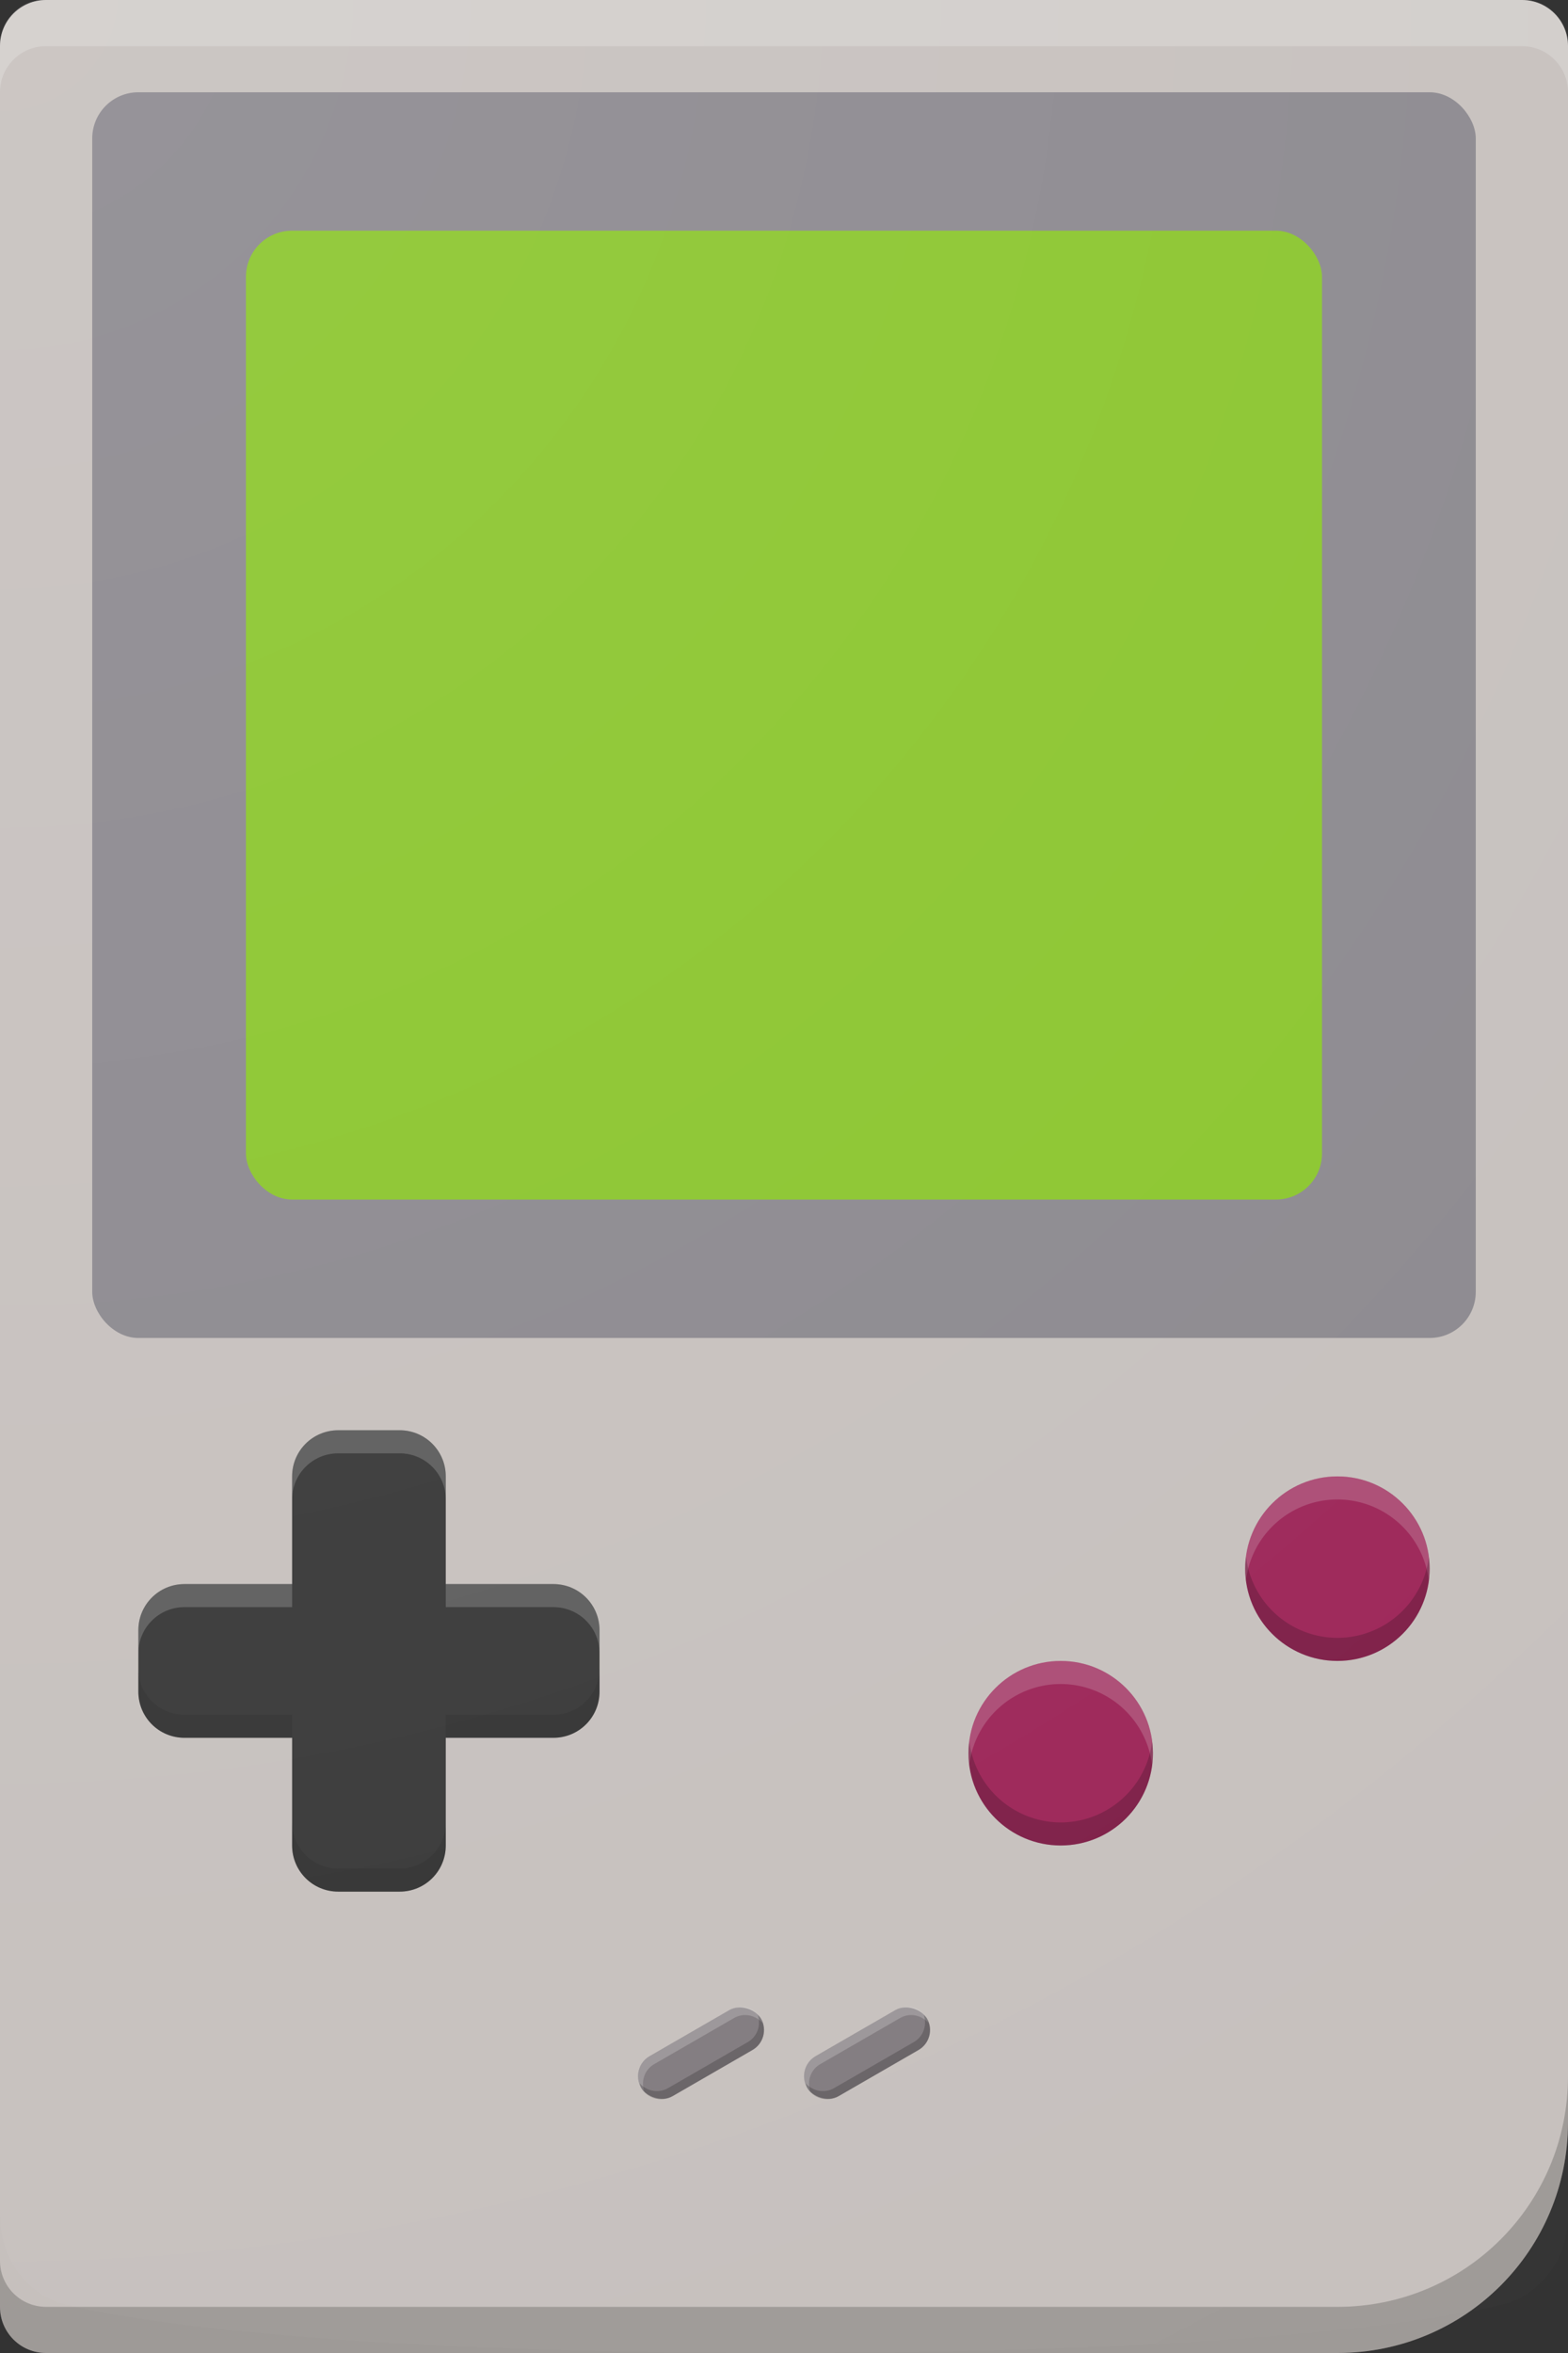 <?xml version="1.0" encoding="UTF-8" standalone="no"?>
<!-- Created with Inkscape (http://www.inkscape.org/) -->

<svg
   xmlns:dc="http://purl.org/dc/elements/1.1/"
   xmlns:cc="http://creativecommons.org/ns#"
   xmlns:rdf="http://www.w3.org/1999/02/22-rdf-syntax-ns#"
   xmlns:svg="http://www.w3.org/2000/svg"
   xmlns="http://www.w3.org/2000/svg"
   xmlns:xlink="http://www.w3.org/1999/xlink"
   xmlns:sodipodi="http://sodipodi.sourceforge.net/DTD/sodipodi-0.dtd"
   xmlns:inkscape="http://www.inkscape.org/namespaces/inkscape"
   width="34"
   height="51"
   viewBox="0 0 34 51"
   version="1.1"
   id="svg8"
   inkscape:version="0.92.4 5da689c313, 2019-01-14"
   sodipodi:docname="icon_dmg.svg">
  <rect x="0" y="0" width="34" height="51" fill="#333333" stroke="none"/>
  <defs
     id="defs2">
    <linearGradient
       inkscape:collect="always"
       id="linearGradient13887">
      <stop
         style="stop-color:#ffffff;stop-opacity:0.1"
         offset="0"
         id="stop13883" />
      <stop
         style="stop-color:#ffffff;stop-opacity:0;"
         offset="1"
         id="stop13885" />
    </linearGradient>
    <filter
       style="color-interpolation-filters:sRGB"
       inkscape:label="Blur"
       id="filter7804">
      <feGaussianBlur
         stdDeviation="1 1"
         result="blur"
         id="feGaussianBlur7802" />
    </filter>
    <filter
       style="color-interpolation-filters:sRGB"
       inkscape:label="Blur"
       id="filter8500">
      <feGaussianBlur
         stdDeviation="1 1"
         result="blur"
         id="feGaussianBlur8498" />
    </filter>
    <radialGradient
       inkscape:collect="always"
       xlink:href="#linearGradient13887"
       id="radialGradient13889"
       cx="18"
       cy="395.267"
       fx="18"
       fy="395.267"
       r="42"
       gradientUnits="userSpaceOnUse"
       gradientTransform="matrix(1.548,0,0,1.571,9.143,-593.133)" />
  </defs>
  <sodipodi:namedview
     id="base"
     pagecolor="#ffffff"
     bordercolor="#666666"
     borderopacity="1.0"
     inkscape:pageopacity="0.0"
     inkscape:pageshadow="2"
     inkscape:zoom="16"
     inkscape:cx="12.957576"
     inkscape:cy="24.420515"
     inkscape:document-units="px"
     inkscape:current-layer="layer1"
     showgrid="true"
     units="px"
     inkscape:measure-start="0,0"
     inkscape:measure-end="0,0"
     inkscape:window-width="2880"
     inkscape:window-height="1744"
     inkscape:window-x="0"
     inkscape:window-y="56"
     inkscape:window-maximized="0"
     inkscape:snap-bbox="true"
     inkscape:snap-bbox-midpoints="true"
     inkscape:bbox-nodes="true"
     inkscape:snap-bbox-edge-midpoints="true"
     inkscape:snap-global="true"
     inkscape:snap-grids="true"
     fit-margin-top="0"
     fit-margin-left="0"
     fit-margin-right="0"
     fit-margin-bottom="0">
    <inkscape:grid
       type="xygrid"
       id="grid20"
       color="#3f3fff"
       opacity="0.063"
       empcolor="#3f3fff"
       empopacity="0.125"
       empspacing="4"
       originx="-37"
       originy="-29" />
  </sodipodi:namedview>
  <g
     inkscape:groupmode="layer"
     id="layer2"
     inkscape:label="Background"
     transform="translate(-37,-176)"
     style="display:inline" />
  <g
     inkscape:label="Foreground"
     inkscape:groupmode="layer"
     id="layer1"
     transform="translate(-37,-405.267)">
    <path
       style="opacity:1;fill:#c6c0bd;fill-opacity:1;stroke:none;stroke-width:5.533;stroke-miterlimit:4;stroke-dasharray:none;stroke-opacity:0.196;paint-order:stroke fill markers"
       d="M 1 0 C 0.446 0 0 0.446 0 1 L 0 50 C 0 50.554 0.446 51 1 51 L 19 51 L 27 51 L 29 51 C 31.77 51 34 48.77 34 46 L 34 44 L 34 36 L 34 1 C 34 0.446 33.554 0 33 0 L 1 0 z "
       transform="translate(37,405.267)"
       id="rect877" />
    <path
       inkscape:connector-curvature="0"
       id="rect5131"
       d="m 44.334,436.267 c -0.554,0 -1,0.446 -1,1 v 2.334 H 41 c -0.554,0 -1,0.446 -1,1 v 1.332 c 0,0.554 0.446,1 1,1 h 2.334 v 2.334 c 0,0.554 0.446,1 1,1 h 1.332 c 0.554,0 1,-0.446 1,-1 v -2.334 H 49 c 0.554,0 1,-0.446 1,-1 v -1.332 c 0,-0.554 -0.446,-1 -1,-1 h -2.334 v -2.334 c 0,-0.554 -0.446,-1 -1,-1 z"
       style="fill:#373737;fill-opacity:1;stroke:none;stroke-width:1.489;stroke-miterlimit:4;stroke-dasharray:none;stroke-opacity:1" />
    <circle
       style="fill:#9c2457;fill-opacity:1;stroke:none;stroke-width:8;stroke-miterlimit:4;stroke-dasharray:none;stroke-opacity:1"
       id="path5137"
       cx="66"
       cy="439.267"
       r="2" />
    <circle
       cy="443.267"
       cx="60"
       id="circle5139"
       style="fill:#9c2457;fill-opacity:1;stroke:none;stroke-width:8;stroke-miterlimit:4;stroke-dasharray:none;stroke-opacity:1"
       r="2" />
    <rect
       ry="1"
       y="407.267"
       x="39"
       height="27"
       width="30"
       id="rect6404"
       style="fill:#8b888e;fill-opacity:1;stroke:none;stroke-width:3.375;stroke-miterlimit:4;stroke-dasharray:none;stroke-opacity:1" />
    <rect
       style="fill:#8ac52c;fill-opacity:1;stroke:none;stroke-width:2.625;stroke-miterlimit:4;stroke-dasharray:none;stroke-opacity:1"
       id="rect6417"
       width="23.333"
       height="21"
       x="42.333"
       y="410.267"
       ry="1" />
    <path
       style="opacity:0.2;fill:#ffffff;fill-opacity:1;stroke:none;stroke-width:8;stroke-miterlimit:4;stroke-dasharray:none;stroke-opacity:1"
       d="m 38,28 c -0.554,0 -1,0.446 -1,1 v 1 c 0,-0.554 0.446,-1 1,-1 h 32 c 0.554,0 1,0.446 1,1 v -1 c 0,-0.554 -0.446,-1 -1,-1 z"
       transform="translate(0,377.267)"
       id="rect12579"
       inkscape:connector-curvature="0" />
    <path
       style="opacity:0.2;fill:#f4f4f4;fill-opacity:1;stroke:none;stroke-width:1.489;stroke-miterlimit:4;stroke-dasharray:none;stroke-opacity:1"
       d="m 44.334,59 c -0.554,0 -1,0.446 -1,1 v 0.5 c 0,-0.554 0.446,-1 1,-1 h 1.332 c 0.554,0 1,0.446 1,1 V 60 c 0,-0.554 -0.446,-1 -1,-1 z M 41,62.334 c -0.554,0 -1,0.446 -1,1 v 0.5 c 0,-0.554 0.446,-1 1,-1 h 2.334 v -0.5 z m 5.666,0 v 0.5 H 49 c 0.554,0 1,0.446 1,1 v -0.5 c 0,-0.554 -0.446,-1 -1,-1 z"
       transform="translate(0,377.267)"
       id="path14596"
       inkscape:connector-curvature="0" />
    <path
       style="opacity:0.2;fill:#202020;fill-opacity:1;stroke:none;stroke-width:1.489;stroke-miterlimit:4;stroke-dasharray:none;stroke-opacity:1"
       d="m 40,64.166 v 0.5 c 0,0.554 0.446,1 1,1 h 2.334 v -0.5 H 41 c -0.554,0 -1,-0.446 -1,-1 z m 10,0 c 0,0.554 -0.446,1 -1,1 h -2.334 v 0.5 H 49 c 0.554,0 1,-0.446 1,-1 z M 43.334,67.5 V 68 c 0,0.554 0.446,1 1,1 h 1.332 c 0.554,0 1,-0.446 1,-1 v -0.5 c 0,0.554 -0.446,1 -1,1 h -1.332 c -0.554,0 -1,-0.446 -1,-1 z"
       transform="translate(0,377.267)"
       id="path14601"
       inkscape:connector-curvature="0" />
    <path
       style="opacity:0.2;fill:#e9e9e9;fill-opacity:1;stroke:none;stroke-width:8;stroke-miterlimit:4;stroke-dasharray:none;stroke-opacity:1"
       d="m 60,64 a 2,2 0 0 0 -2,2 2,2 0 0 0 0.018,0.244 A 2,2 0 0 1 60,64.5 2,2 0 0 1 61.982,66.256 2,2 0 0 0 62,66 2,2 0 0 0 60,64 Z"
       transform="translate(0,377.267)"
       id="circle14606"
       inkscape:connector-curvature="0" />
    <path
       style="opacity:0.2;fill:#000000;fill-opacity:1;stroke:none;stroke-width:8;stroke-miterlimit:4;stroke-dasharray:none;stroke-opacity:1"
       d="M 58.018,65.744 A 2,2 0 0 0 58,66 2,2 0 0 0 60,68 2,2 0 0 0 62,66 2,2 0 0 0 61.982,65.756 2,2 0 0 1 60,67.5 2,2 0 0 1 58.018,65.744 Z"
       transform="translate(0,377.267)"
       id="circle14611"
       inkscape:connector-curvature="0" />
    <path
       id="path14616"
       d="m 66,437.267 a 2,2 0 0 0 -2,2 2,2 0 0 0 0.018,0.244 A 2,2 0 0 1 66,437.767 2,2 0 0 1 67.982,439.523 2,2 0 0 0 68,439.267 a 2,2 0 0 0 -2,-2 z"
       style="opacity:0.2;fill:#e9e9e9;fill-opacity:1;stroke:none;stroke-width:8;stroke-miterlimit:4;stroke-dasharray:none;stroke-opacity:1"
       inkscape:connector-curvature="0" />
    <path
       id="path14618"
       d="M 64.018,439.011 A 2,2 0 0 0 64,439.267 a 2,2 0 0 0 2,2 2,2 0 0 0 2,-2 2,2 0 0 0 -0.018,-0.244 A 2,2 0 0 1 66,440.767 2,2 0 0 1 64.018,439.011 Z"
       style="opacity:0.2;fill:#000000;fill-opacity:1;stroke:none;stroke-width:8;stroke-miterlimit:4;stroke-dasharray:none;stroke-opacity:1"
       inkscape:connector-curvature="0" />
    <g
       id="g873"
       transform="rotate(-30,52.418,452.072)">
      <rect
         style="opacity:1;fill:#817a7e;fill-opacity:1;stroke:none;stroke-width:8;stroke-miterlimit:4;stroke-dasharray:none;stroke-opacity:1"
         id="rect10147"
         width="3"
         height="1"
         x="55"
         y="451.267"
         ry="0.5" />
      <path
         inkscape:connector-curvature="0"
         id="rect14634"
         transform="translate(0,377.267)"
         d="m 55.5,74 c -0.277,0 -0.5,0.223 -0.5,0.5 0,0.035 0.013,0.066 0.02,0.1 0.048,-0.227 0.239,-0.4 0.48,-0.4 h 2 c 0.241,0 0.433,0.174 0.48,0.4 C 57.987,74.566 58,74.535 58,74.5 58,74.223 57.777,74 57.5,74 Z"
         style="opacity:0.2;fill:#ffffff;fill-opacity:1;stroke:none;stroke-width:8;stroke-miterlimit:4;stroke-dasharray:none;stroke-opacity:1" />
      <path
         inkscape:connector-curvature="0"
         id="rect14639"
         transform="translate(0,377.267)"
         d="M 55.02,74.4 C 55.013,74.434 55,74.465 55,74.5 c 0,0.277 0.223,0.5 0.5,0.5 h 2 c 0.277,0 0.5,-0.223 0.5,-0.5 0,-0.035 -0.013,-0.066 -0.02,-0.1 -0.048,0.227 -0.239,0.4 -0.48,0.4 h -2 c -0.241,0 -0.433,-0.174 -0.48,-0.4 z"
         style="opacity:0.2;fill:#040404;fill-opacity:1;stroke:none;stroke-width:8;stroke-miterlimit:4;stroke-dasharray:none;stroke-opacity:1" />
    </g>
    <g
       id="g868"
       transform="rotate(-30,48.118,449.46)">
      <rect
         ry="0.5"
         y="451.267"
         x="50"
         height="1"
         width="3"
         id="rect10145"
         style="opacity:1;fill:#817a7e;fill-opacity:1;stroke:none;stroke-width:8;stroke-miterlimit:4;stroke-dasharray:none;stroke-opacity:1" />
      <path
         inkscape:connector-curvature="0"
         style="opacity:0.2;fill:#ffffff;fill-opacity:1;stroke:none;stroke-width:8;stroke-miterlimit:4;stroke-dasharray:none;stroke-opacity:1"
         d="m 50.5,451.267 c -0.277,0 -0.5,0.223 -0.5,0.5 0,0.035 0.013,0.066 0.02,0.1 0.048,-0.227 0.239,-0.4 0.48,-0.4 h 2 c 0.241,0 0.433,0.174 0.48,0.4 0.007,-0.033 0.02,-0.064 0.02,-0.1 0,-0.277 -0.223,-0.5 -0.5,-0.5 z"
         id="path14644" />
      <path
         inkscape:connector-curvature="0"
         style="opacity:0.2;fill:#040404;fill-opacity:1;stroke:none;stroke-width:8;stroke-miterlimit:4;stroke-dasharray:none;stroke-opacity:1"
         d="m 50.02,451.667 c -0.007,0.033 -0.02,0.064 -0.02,0.1 0,0.277 0.223,0.5 0.5,0.5 h 2 c 0.277,0 0.5,-0.223 0.5,-0.5 0,-0.035 -0.013,-0.066 -0.02,-0.1 -0.048,0.227 -0.239,0.4 -0.48,0.4 h -2 c -0.241,0 -0.433,-0.174 -0.48,-0.4 z"
         id="path14646" />
    </g>
    <path
       style="opacity:0.2;fill:#000000;fill-opacity:1;stroke:none;stroke-width:5.533;stroke-miterlimit:4;stroke-dasharray:none;stroke-opacity:0.196;paint-order:stroke fill markers"
       d="M 34 45 C 34 47.77 31.77 50 29 50 L 27 50 L 19 50 L 1 50 C 0.446 50 0 49.554 0 49 L 0 50 C 0 50.554 0.446 51 1 51 L 19 51 L 27 51 L 29 51 C 31.77 51 34 48.77 34 46 L 34 45 z "
       transform="translate(37,405.267)"
       id="path890" />
    <path
       style="display:inline;opacity:1;fill:url(#radialGradient13889);fill-opacity:1;stroke:none;stroke-width:12.476;stroke-miterlimit:4;stroke-dasharray:none;stroke-opacity:1"
       d="M 37.945,28 C 37.422,28 37,28.437 37,28.98 v 47.078 h 0.004 a 1.889,1.962 0 0 0 1.24,1.842 C 38.244,77.9 41.722,79 54,79 66.278,79 69.756,77.9 69.756,77.9 a 1.889,1.962 0 0 0 1.24,-1.842 H 71 V 28.98 C 71,28.437 70.578,28 70.055,28 Z"
       transform="translate(0,377.267)"
       id="path12039"
       inkscape:connector-curvature="0" />
  </g>
  <g
     inkscape:groupmode="layer"
     id="layer4"
     inkscape:label="Finish"
     style="display:inline"
     transform="translate(-37,-28)" />
  <g
     inkscape:groupmode="layer"
     id="layer3"
     inkscape:label="Reserved"
     transform="translate(-37,-28)" />
</svg>
